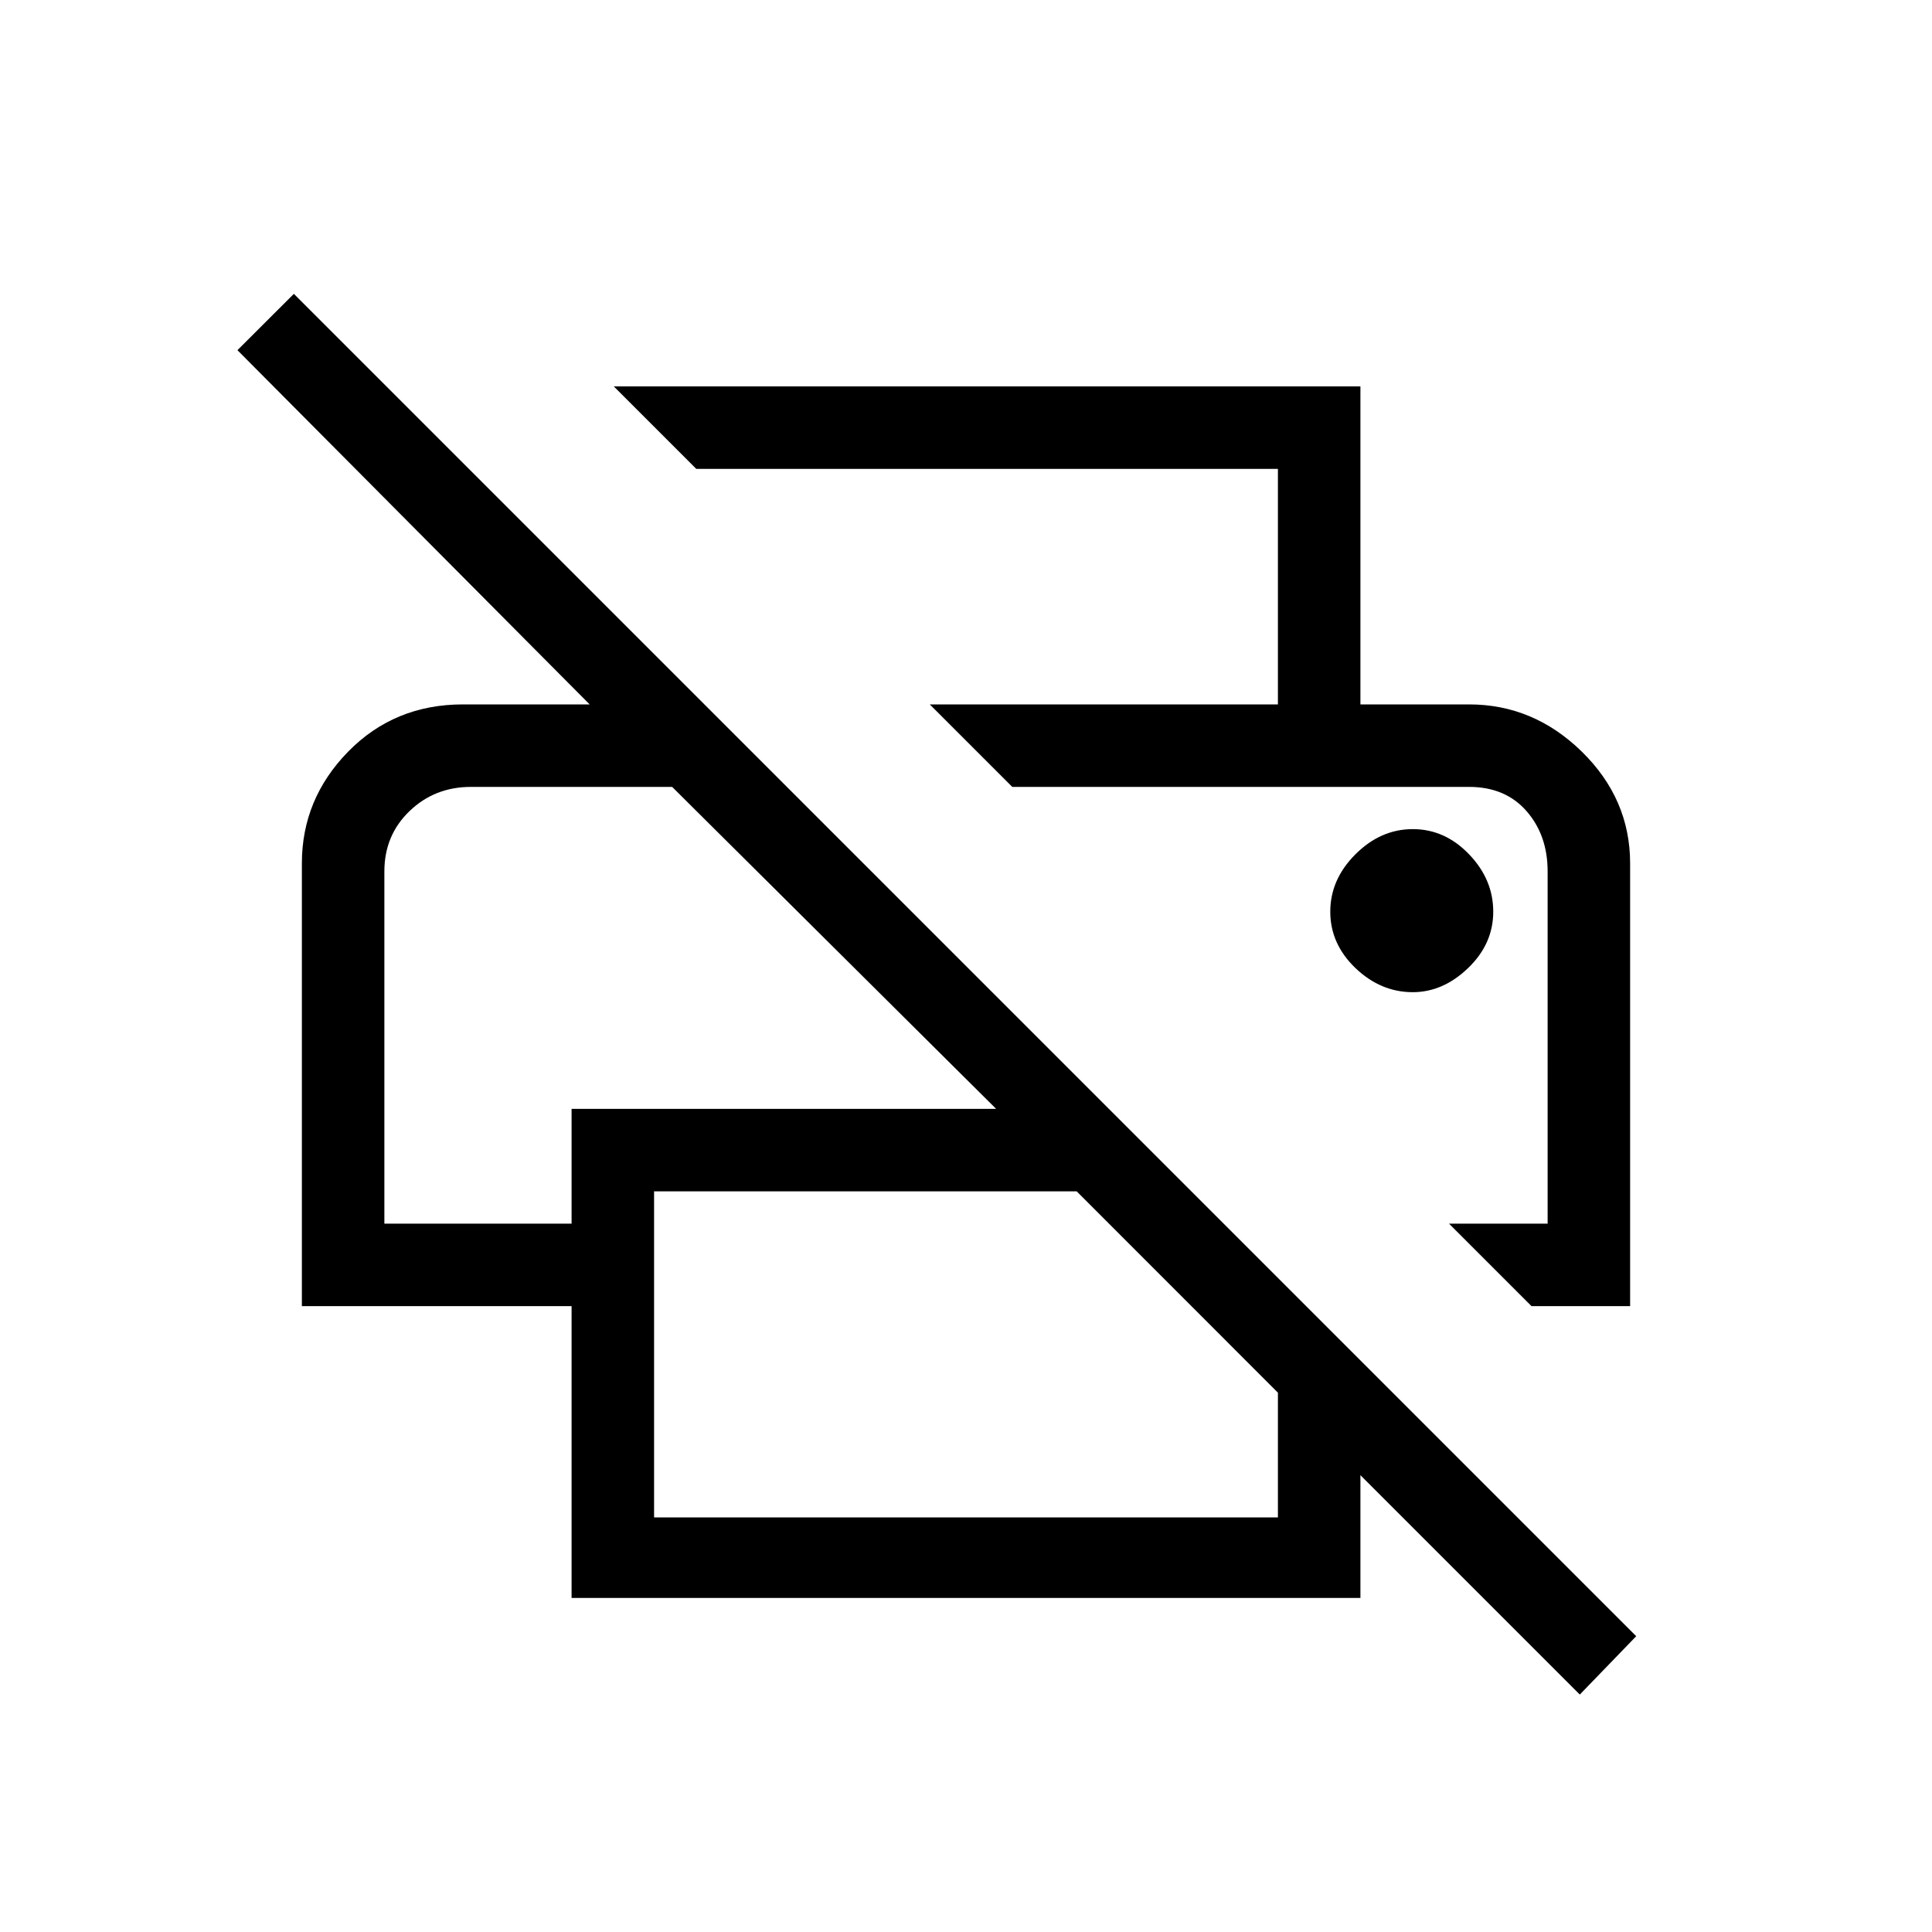 <svg xmlns="http://www.w3.org/2000/svg" height="20" width="20"><path d="m16.354 17.542-2.271-2.271v1.271H5.917v-3.021H3.125V8.938q0-.667.479-1.157.479-.489 1.188-.489h1.312L2.458 3.625l.584-.583 13.896 13.896Zm-9.583-1.834h6.458v-1.291l-2.083-2.084H6.771Zm9.083-2.187L15 12.667h1.021V9.021q0-.375-.219-.625t-.594-.25h-4.729l-.854-.854h5.583q.667 0 1.167.489.5.49.5 1.157v4.583Zm-11.875-.854h1.938v-1.188h4.395L6.958 8.146H4.875q-.375 0-.635.25-.261.25-.261.625Zm9.25-5.375V4.854H7.208L6.354 4h7.729v3.292Zm1.396 2.979q.313 0 .573-.25.26-.25.26-.583 0-.334-.25-.594-.25-.261-.583-.261-.333 0-.594.261-.26.26-.26.594 0 .333.26.583.261.25.594.25Zm-9.75-2.125h2.083-2.979.896Zm10.333 0h.813-5.542Z"/></svg>